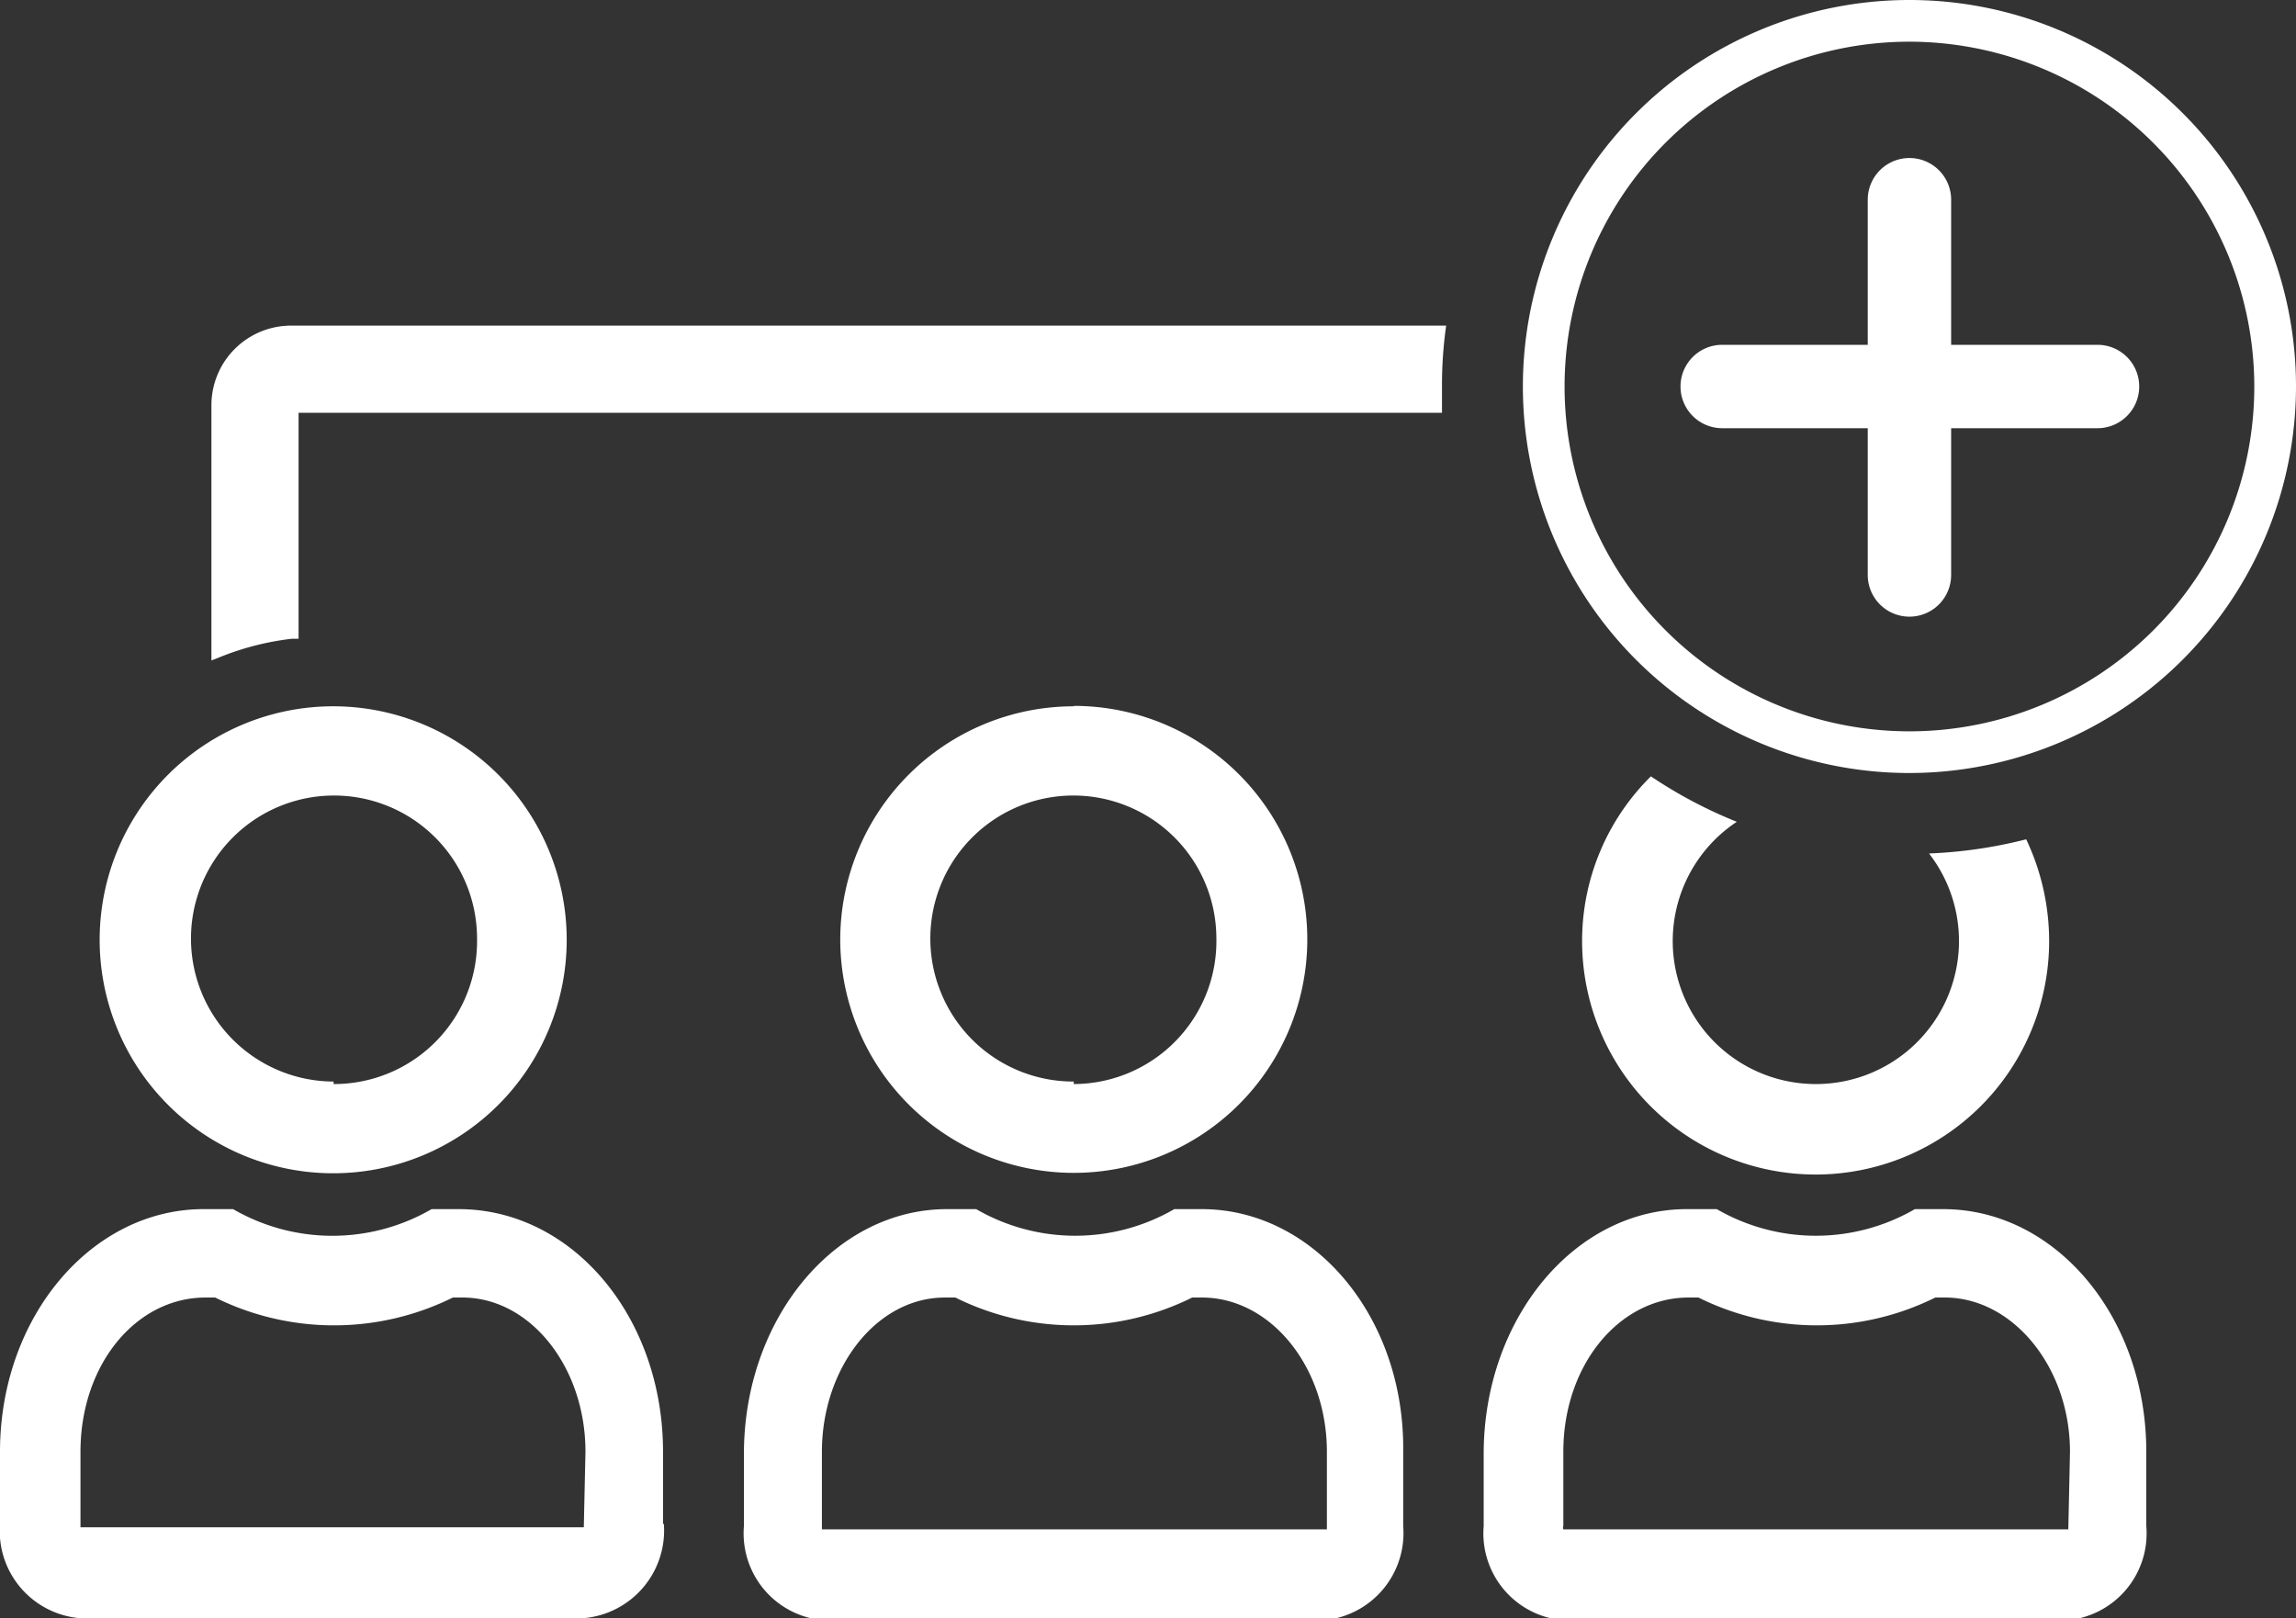 <svg xmlns="http://www.w3.org/2000/svg" viewBox="0 0 55.06 38.81"><rect x="0" y="0" width="55.06" height="38.81" fill="#333333" stroke="none"/><defs><style>.cls-1{fill:#fff;}</style></defs><g id="Layer_2" data-name="Layer 2"><g id="Camada_1" data-name="Camada 1"><g id="Camada_2" data-name="Camada 2"><g id="Camada_1-2" data-name="Camada 1-2"><path class="cls-1" d="M48.59,20.13a11.19,11.19,0,0,1-2.33.34A3.43,3.43,0,0,1,43.54,26h0a3.43,3.43,0,0,1-1.89-6.29,11,11,0,0,1-2.06-1.09,5.55,5.55,0,0,0-1.65,3.95h0a5.6,5.6,0,0,0,11.2,0A5.71,5.71,0,0,0,48.59,20.13Z"/><path class="cls-1" d="M46.6,29h-.68a4.74,4.74,0,0,1-4.75,0h-.72c-2.69,0-4.87,2.63-4.87,5.87v1.73a2.09,2.09,0,0,0,1.91,2.26H49.57a2.09,2.09,0,0,0,1.9-2.26V34.82C51.47,31.58,49.29,29,46.6,29Zm3,7.68H37.49a.11.11,0,0,1,0-.08V34.82c0-2.09,1.35-3.7,3-3.7h.24a6.38,6.38,0,0,0,5.68,0h.23c1.62,0,3,1.66,3,3.7Z"/><path class="cls-1" d="M25.75,16.94a5.6,5.6,0,0,0-5.6,5.6h0a5.6,5.6,0,1,0,5.6-5.61Zm0,9h0a3.43,3.43,0,1,1,3.42-3.44A3.43,3.43,0,0,1,25.75,26Z"/><path class="cls-1" d="M28.82,29h-.66a4.74,4.74,0,0,1-4.75,0h-.7c-2.69,0-4.87,2.63-4.87,5.87v1.73a2.09,2.09,0,0,0,1.91,2.26h12a2.1,2.1,0,0,0,1.9-2.26V34.82C33.69,31.58,31.5,29,28.82,29Zm3,7.68H19.71V34.82c0-2,1.3-3.7,2.95-3.7h.25a6.38,6.38,0,0,0,5.68,0h.23c1.65,0,3,1.66,3,3.7Z"/><path class="cls-1" d="M8,16.94a5.6,5.6,0,0,0-5.61,5.59v0A5.6,5.6,0,1,0,8,16.94Zm0,9H8a3.43,3.43,0,1,1,3.44-3.44A3.43,3.43,0,0,1,8,26Z"/><path class="cls-1" d="M15.9,36.55V34.82C15.9,31.58,13.72,29,11,29h-.65a4.75,4.75,0,0,1-4.76,0H4.88C2.2,29,0,31.58,0,34.82v1.73a2.1,2.1,0,0,0,1.91,2.26H14a2.11,2.11,0,0,0,1.92-2.26ZM14,36.63H1.93V34.82c0-2.09,1.33-3.7,3-3.7h.23a6.42,6.42,0,0,0,5.7,0h.23c1.62,0,2.95,1.66,2.95,3.7Z"/><path class="cls-1" d="M34.58,9.27c0,.21,0,.42,0,.63H7.16v5.42H7a6.63,6.63,0,0,0-1.75.45l-.18.07V9.71A1.91,1.91,0,0,1,7,7.81H34.68A10.14,10.14,0,0,0,34.58,9.27Z"/></g><path class="cls-1" d="M50.3,10.27h-9a1,1,0,0,1,0-2h9a1,1,0,0,1,0,2Z"/><path class="cls-1" d="M45.79,14.79a1,1,0,0,1-1-1v-9a1,1,0,0,1,2,0v9A1,1,0,0,1,45.79,14.79Z"/><path class="cls-1" d="M45.79,18.54a9.27,9.27,0,1,1,9.27-9.27A9.28,9.28,0,0,1,45.79,18.54ZM45.79,1a8.27,8.27,0,1,0,8.27,8.27A8.28,8.28,0,0,0,45.79,1Z"/></g></g></g></svg>